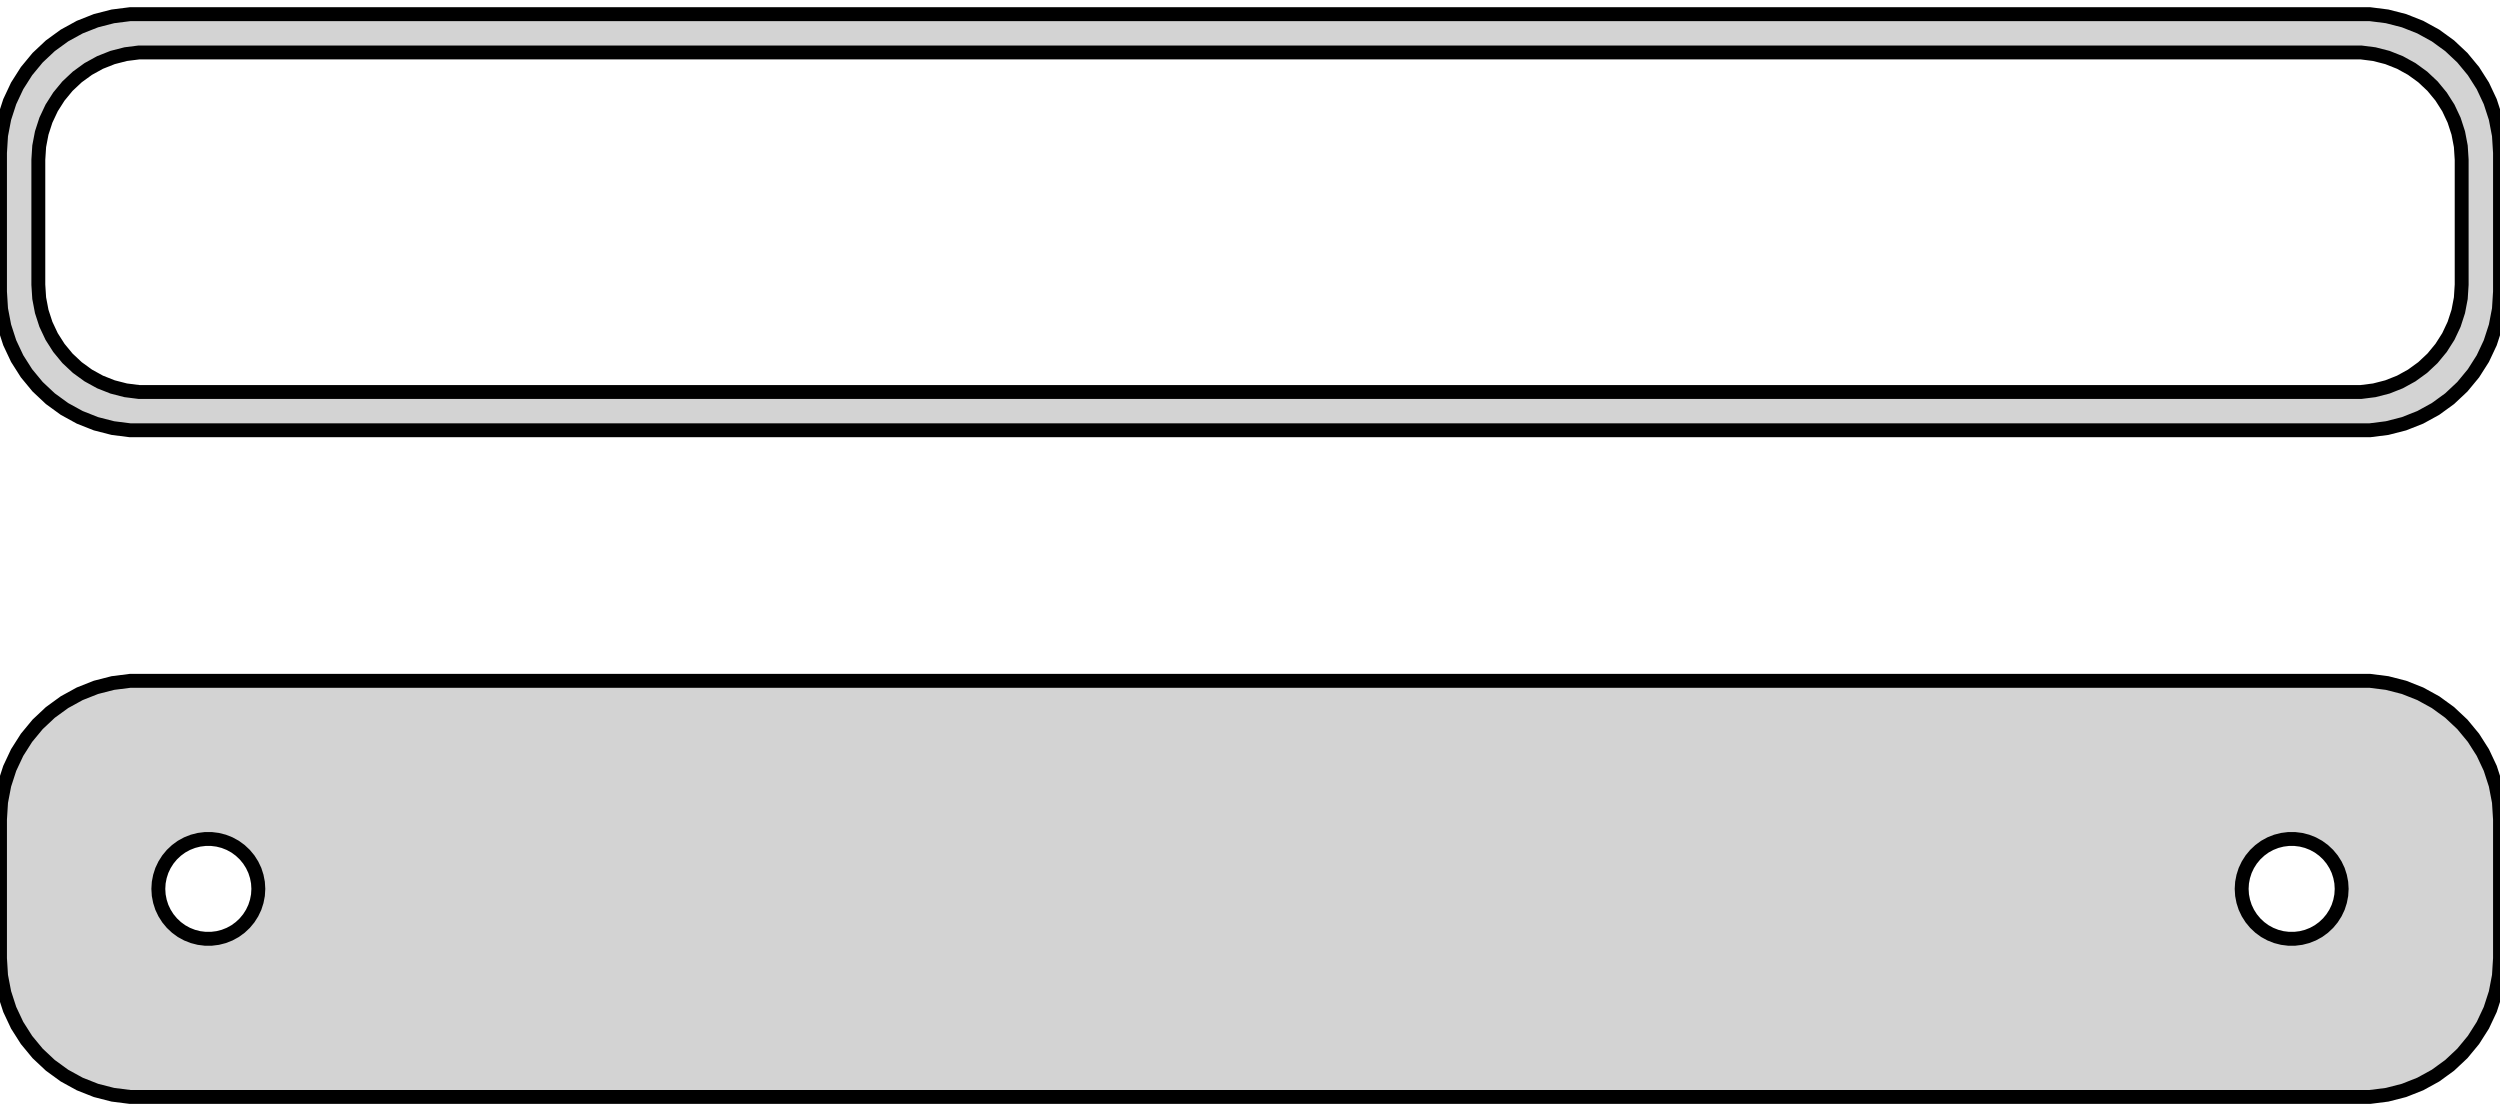 <?xml version="1.0" standalone="no"?>
<!DOCTYPE svg PUBLIC "-//W3C//DTD SVG 1.1//EN" "http://www.w3.org/Graphics/SVG/1.1/DTD/svg11.dtd">
<svg width="90mm" height="40mm" viewBox="-45 -56 90 40" xmlns="http://www.w3.org/2000/svg" version="1.1">
<title>OpenSCAD Model</title>
<path d="
M 40.937,-40.589 L 41.545,-40.745 L 42.129,-40.976 L 42.679,-41.278 L 43.187,-41.647 L 43.645,-42.077
 L 44.045,-42.561 L 44.382,-43.091 L 44.649,-43.659 L 44.843,-44.257 L 44.961,-44.873 L 45,-45.5
 L 45,-50.5 L 44.961,-51.127 L 44.843,-51.743 L 44.649,-52.341 L 44.382,-52.909 L 44.045,-53.439
 L 43.645,-53.923 L 43.187,-54.353 L 42.679,-54.722 L 42.129,-55.024 L 41.545,-55.255 L 40.937,-55.411
 L 40.314,-55.49 L -40.314,-55.49 L -40.937,-55.411 L -41.545,-55.255 L -42.129,-55.024 L -42.679,-54.722
 L -43.187,-54.353 L -43.645,-53.923 L -44.045,-53.439 L -44.382,-52.909 L -44.649,-52.341 L -44.843,-51.743
 L -44.961,-51.127 L -45,-50.5 L -45,-45.5 L -44.961,-44.873 L -44.843,-44.257 L -44.649,-43.659
 L -44.382,-43.091 L -44.045,-42.561 L -43.645,-42.077 L -43.187,-41.647 L -42.679,-41.278 L -42.129,-40.976
 L -41.545,-40.745 L -40.937,-40.589 L -40.314,-40.51 L 40.314,-40.51 z
M -39.993,-41.888 L -40.475,-41.949 L -40.946,-42.07 L -41.398,-42.249 L -41.823,-42.483 L -42.217,-42.769
 L -42.571,-43.101 L -42.88,-43.476 L -43.141,-43.886 L -43.348,-44.326 L -43.498,-44.788 L -43.589,-45.265
 L -43.62,-45.75 L -43.62,-50.25 L -43.589,-50.735 L -43.498,-51.212 L -43.348,-51.674 L -43.141,-52.114
 L -42.88,-52.524 L -42.571,-52.899 L -42.217,-53.231 L -41.823,-53.517 L -41.398,-53.751 L -40.946,-53.93
 L -40.475,-54.051 L -39.993,-54.112 L 39.993,-54.112 L 40.475,-54.051 L 40.946,-53.93 L 41.398,-53.751
 L 41.823,-53.517 L 42.217,-53.231 L 42.571,-52.899 L 42.88,-52.524 L 43.141,-52.114 L 43.348,-51.674
 L 43.498,-51.212 L 43.589,-50.735 L 43.62,-50.25 L 43.62,-45.75 L 43.589,-45.265 L 43.498,-44.788
 L 43.348,-44.326 L 43.141,-43.886 L 42.88,-43.476 L 42.571,-43.101 L 42.217,-42.769 L 41.823,-42.483
 L 41.398,-42.249 L 40.946,-42.07 L 40.475,-41.949 L 39.993,-41.888 z
M 40.937,-16.589 L 41.545,-16.745 L 42.129,-16.976 L 42.679,-17.278 L 43.187,-17.647 L 43.645,-18.077
 L 44.045,-18.561 L 44.382,-19.091 L 44.649,-19.659 L 44.843,-20.257 L 44.961,-20.873 L 45,-21.5
 L 45,-26.5 L 44.961,-27.127 L 44.843,-27.743 L 44.649,-28.341 L 44.382,-28.909 L 44.045,-29.439
 L 43.645,-29.923 L 43.187,-30.353 L 42.679,-30.722 L 42.129,-31.024 L 41.545,-31.255 L 40.937,-31.411
 L 40.314,-31.49 L -40.314,-31.49 L -40.937,-31.411 L -41.545,-31.255 L -42.129,-31.024 L -42.679,-30.722
 L -43.187,-30.353 L -43.645,-29.923 L -44.045,-29.439 L -44.382,-28.909 L -44.649,-28.341 L -44.843,-27.743
 L -44.961,-27.127 L -45,-26.5 L -45,-21.5 L -44.961,-20.873 L -44.843,-20.257 L -44.649,-19.659
 L -44.382,-19.091 L -44.045,-18.561 L -43.645,-18.077 L -43.187,-17.647 L -42.679,-17.278 L -42.129,-16.976
 L -41.545,-16.745 L -40.937,-16.589 L -40.314,-16.51 L 40.314,-16.51 z
M -37.613,-22.204 L -37.837,-22.232 L -38.056,-22.288 L -38.266,-22.371 L -38.465,-22.48 L -38.647,-22.613
 L -38.812,-22.768 L -38.956,-22.942 L -39.077,-23.133 L -39.174,-23.337 L -39.243,-23.552 L -39.286,-23.774
 L -39.3,-24 L -39.286,-24.226 L -39.243,-24.448 L -39.174,-24.663 L -39.077,-24.867 L -38.956,-25.058
 L -38.812,-25.232 L -38.647,-25.387 L -38.465,-25.52 L -38.266,-25.629 L -38.056,-25.712 L -37.837,-25.768
 L -37.613,-25.796 L -37.387,-25.796 L -37.163,-25.768 L -36.944,-25.712 L -36.734,-25.629 L -36.535,-25.52
 L -36.353,-25.387 L -36.188,-25.232 L -36.044,-25.058 L -35.923,-24.867 L -35.826,-24.663 L -35.757,-24.448
 L -35.714,-24.226 L -35.7,-24 L -35.714,-23.774 L -35.757,-23.552 L -35.826,-23.337 L -35.923,-23.133
 L -36.044,-22.942 L -36.188,-22.768 L -36.353,-22.613 L -36.535,-22.48 L -36.734,-22.371 L -36.944,-22.288
 L -37.163,-22.232 L -37.387,-22.204 z
M 37.387,-22.204 L 37.163,-22.232 L 36.944,-22.288 L 36.734,-22.371 L 36.535,-22.48 L 36.353,-22.613
 L 36.188,-22.768 L 36.044,-22.942 L 35.923,-23.133 L 35.826,-23.337 L 35.757,-23.552 L 35.714,-23.774
 L 35.7,-24 L 35.714,-24.226 L 35.757,-24.448 L 35.826,-24.663 L 35.923,-24.867 L 36.044,-25.058
 L 36.188,-25.232 L 36.353,-25.387 L 36.535,-25.52 L 36.734,-25.629 L 36.944,-25.712 L 37.163,-25.768
 L 37.387,-25.796 L 37.613,-25.796 L 37.837,-25.768 L 38.056,-25.712 L 38.266,-25.629 L 38.465,-25.52
 L 38.647,-25.387 L 38.812,-25.232 L 38.956,-25.058 L 39.077,-24.867 L 39.174,-24.663 L 39.243,-24.448
 L 39.286,-24.226 L 39.3,-24 L 39.286,-23.774 L 39.243,-23.552 L 39.174,-23.337 L 39.077,-23.133
 L 38.956,-22.942 L 38.812,-22.768 L 38.647,-22.613 L 38.465,-22.48 L 38.266,-22.371 L 38.056,-22.288
 L 37.837,-22.232 L 37.613,-22.204 z
" stroke="black" fill="lightgray" stroke-width="0.5"/>
</svg>

